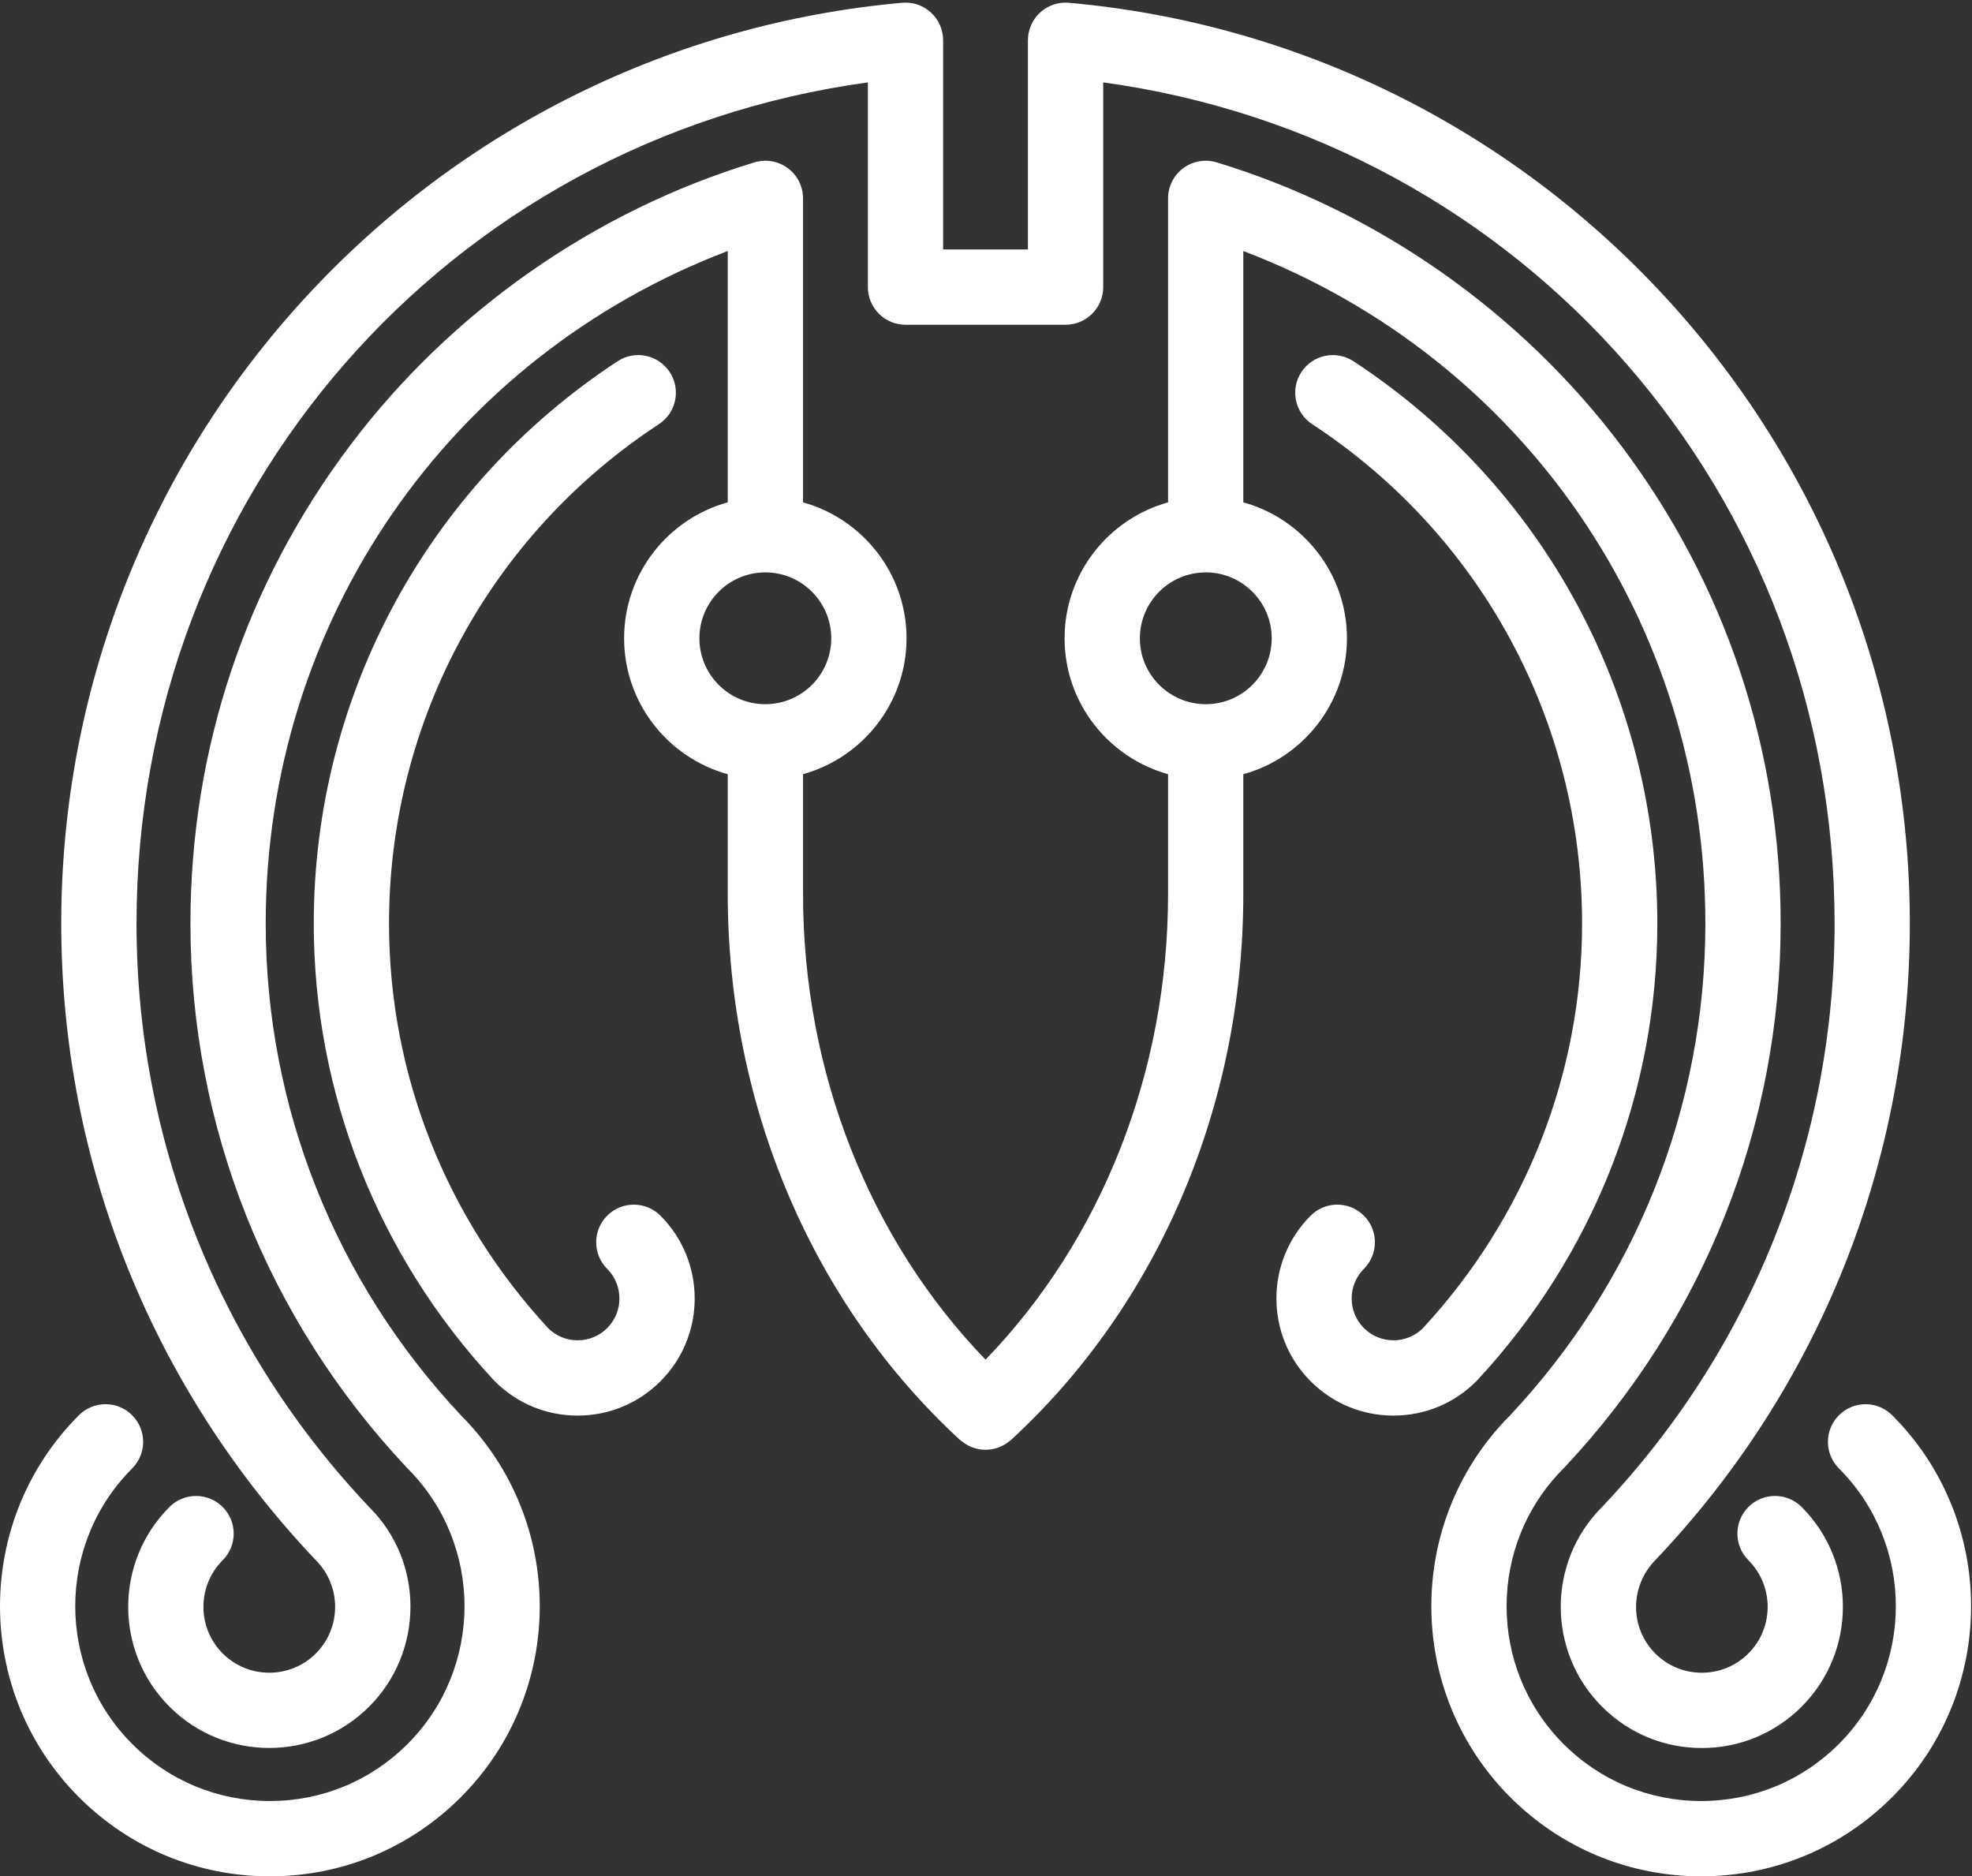 <svg width="329" height="313" viewBox="0 0 329 313" fill="none" xmlns="http://www.w3.org/2000/svg">
<rect x="0" y="0" width="329" height="313" fill="#333333" stroke="none"/>
<path d="M227.544 221.539C228.865 222.856 230.618 223.584 232.484 223.584C234.314 223.584 236.035 222.881 237.344 221.608C254.498 203.103 263.946 179.111 263.946 154.05C263.946 120.385 247.114 89.249 218.925 70.762C216.022 68.861 215.215 64.967 217.114 62.069C219.017 59.17 222.911 58.36 225.809 60.26C257.551 81.078 276.502 116.137 276.502 154.05C276.502 182.34 265.831 209.403 246.455 230.252C246.403 230.305 246.35 230.359 246.297 230.415C242.608 234.11 237.698 236.143 232.477 236.143C227.261 236.141 222.358 234.111 218.663 230.42C214.855 226.61 212.952 221.605 212.952 216.601C212.952 211.601 214.853 206.597 218.665 202.789C221.116 200.337 225.093 200.337 227.544 202.789C229.996 205.241 229.996 209.215 227.542 211.668C224.826 214.392 224.827 218.817 227.544 221.539ZM52.698 275.821C48.411 280.105 41.438 280.105 37.156 275.823C32.868 271.535 32.87 264.554 37.154 260.268C39.604 257.817 39.601 253.839 37.149 251.386C34.694 248.938 30.718 248.939 28.266 251.392C19.096 260.576 19.096 275.515 28.275 284.699C37.454 293.883 52.394 293.881 61.579 284.699C70.76 275.516 70.758 260.575 61.693 251.508C36.597 225.064 22.776 190.454 22.776 154.05C22.776 82.502 74.757 23.346 144.793 13.744L144.793 47.893C144.793 51.362 147.605 54.173 151.073 54.173L177.778 54.173C181.244 54.173 184.055 51.362 184.055 47.893L184.055 13.744C254.09 23.346 306.074 82.502 306.074 154.05C306.074 190.454 292.253 225.067 267.273 251.391C258.093 260.575 258.094 275.515 267.273 284.699C271.719 289.147 277.634 291.596 283.924 291.596C290.215 291.596 296.129 289.147 300.578 284.697C309.752 275.516 309.755 260.578 300.583 251.391C298.131 248.938 294.157 248.936 291.702 251.384C289.25 253.836 289.249 257.81 291.697 260.267C295.981 264.554 295.981 271.532 291.697 275.819C289.617 277.896 286.86 279.038 283.922 279.038C280.988 279.038 278.226 277.896 276.153 275.819C271.869 271.532 271.867 264.556 276.266 260.15C303.584 231.365 318.628 193.682 318.628 154.047C318.628 115.281 304.19 78.229 277.975 49.713C251.92 21.369 216.533 3.878 178.333 0.462C176.576 0.302 174.836 0.892 173.535 2.08C172.235 3.269 171.494 4.952 171.494 6.712L171.494 41.612L157.349 41.612L157.349 6.712C157.349 4.952 156.608 3.267 155.307 2.08C154.008 0.888 152.268 0.302 150.513 0.462C112.315 3.878 76.928 21.369 50.871 49.713C24.654 78.229 10.216 115.281 10.216 154.047C10.216 193.682 25.263 231.365 52.695 260.268C56.982 264.556 56.984 271.53 52.698 275.821ZM64.903 154.05C64.903 120.385 81.735 89.249 109.924 70.762C112.825 68.862 113.635 64.965 111.732 62.069C109.83 59.17 105.938 58.36 103.039 60.26C71.298 81.078 52.346 116.137 52.346 154.05C52.346 182.34 63.018 209.403 82.392 230.252C82.443 230.305 82.498 230.359 82.552 230.415C86.242 234.11 91.15 236.143 96.369 236.143C101.585 236.141 106.491 234.111 110.189 230.415C117.803 222.797 117.801 210.404 110.184 202.791C107.733 200.341 103.757 200.341 101.302 202.791C98.852 205.244 98.85 209.218 101.303 211.671C104.02 214.393 104.025 218.821 101.308 221.536C99.988 222.858 98.231 223.584 96.366 223.584C94.537 223.584 92.814 222.882 91.505 221.61C74.349 203.102 64.903 179.111 64.903 154.05ZM76.885 299.8C68.376 308.309 57.063 313 45.031 313C32.993 313 21.681 308.309 13.172 299.8C4.393 291.018 -1.22969e-05 279.475 -1.17926e-05 267.936C-1.12883e-05 256.399 4.388 244.866 13.162 236.084C15.613 233.629 19.59 233.627 22.044 236.077C24.493 238.527 24.494 242.502 22.049 244.958C9.385 257.629 9.388 278.25 22.056 290.921C28.191 297.06 36.351 300.437 45.031 300.437C53.708 300.437 61.867 297.057 68.004 290.921C80.665 278.248 80.663 257.629 68.004 244.96C67.959 244.914 67.912 244.866 67.87 244.823C44.591 220.068 31.773 187.831 31.773 154.047C31.773 125.012 40.982 97.44 58.405 74.311C75.25 51.943 99.214 35.173 125.875 27.084C127.779 26.507 129.84 26.866 131.437 28.05C133.037 29.236 133.976 31.104 133.976 33.093L133.976 83.802C143.915 86.565 151.241 95.672 151.241 106.476C151.241 117.28 143.915 126.382 133.976 129.146L133.976 149.132C133.976 178.755 145.01 206.721 164.424 226.809C183.84 206.721 194.875 178.755 194.875 149.132L194.875 129.146C184.935 126.382 177.61 117.28 177.61 106.476C177.61 95.672 184.935 86.564 194.875 83.802L194.875 33.093C194.875 31.104 195.815 29.232 197.412 28.05C199.009 26.868 201.072 26.507 202.974 27.084C229.637 35.169 253.598 51.943 270.446 74.311C287.867 97.44 297.076 125.012 297.076 154.047C297.076 187.833 284.258 220.07 260.98 244.823C260.938 244.866 260.89 244.914 260.847 244.96C248.186 257.629 248.186 278.249 260.847 290.922C266.982 297.06 275.142 300.437 283.82 300.437C292.499 300.437 300.659 297.057 306.793 290.921C319.458 278.251 319.461 257.634 306.801 244.958C304.352 242.505 304.353 238.53 306.806 236.077C309.26 233.627 313.234 233.629 315.686 236.084C333.24 253.651 333.235 282.234 315.676 299.798C307.169 308.307 295.856 312.996 283.82 312.996C271.785 312.996 260.472 308.307 251.963 299.798C234.435 282.255 234.407 253.727 251.89 236.151C272.931 213.748 284.517 184.592 284.517 154.047C284.517 103.624 253.878 59.562 207.429 41.872L207.429 83.796C217.382 86.549 224.719 95.662 224.719 106.477C224.719 117.291 217.382 126.406 207.429 129.154L207.429 149.131C207.429 184.358 193.303 217.556 168.673 240.208C168.579 240.297 168.469 240.356 168.37 240.439C168.202 240.574 168.039 240.7 167.862 240.816C167.689 240.931 167.509 241.033 167.326 241.127C167.149 241.222 166.966 241.309 166.78 241.385C166.587 241.463 166.395 241.527 166.197 241.585C166.006 241.639 165.817 241.69 165.621 241.729C165.422 241.767 165.221 241.794 165.018 241.812C164.819 241.833 164.623 241.846 164.424 241.846C164.223 241.846 164.025 241.831 163.826 241.812C163.624 241.794 163.426 241.771 163.227 241.729C163.031 241.693 162.84 241.639 162.646 241.585C162.451 241.527 162.26 241.464 162.069 241.387C161.878 241.31 161.694 241.217 161.513 241.122C161.332 241.028 161.157 240.931 160.984 240.816C160.807 240.699 160.639 240.569 160.471 240.43C160.372 240.351 160.265 240.294 160.169 240.206C135.54 217.551 121.415 184.353 121.415 149.129L121.415 129.153C111.464 126.401 104.125 117.29 104.125 106.474C104.125 95.66 111.464 86.546 121.415 83.794L121.415 41.87C74.965 59.56 44.329 103.623 44.329 154.045C44.329 184.591 55.914 213.746 76.954 236.15C94.439 253.729 94.418 282.255 76.885 299.8ZM201.174 117.471C207.233 117.471 212.165 112.543 212.165 106.479C212.165 100.417 207.233 95.483 201.174 95.483C195.104 95.483 190.169 100.417 190.169 106.479C190.169 112.543 195.104 117.471 201.174 117.471ZM127.678 95.483C121.616 95.482 116.685 100.417 116.685 106.479C116.685 112.543 121.616 117.471 127.678 117.471C133.747 117.471 138.683 112.543 138.683 106.479C138.683 100.419 133.747 95.483 127.678 95.483Z" fill="white"/>
</svg>
